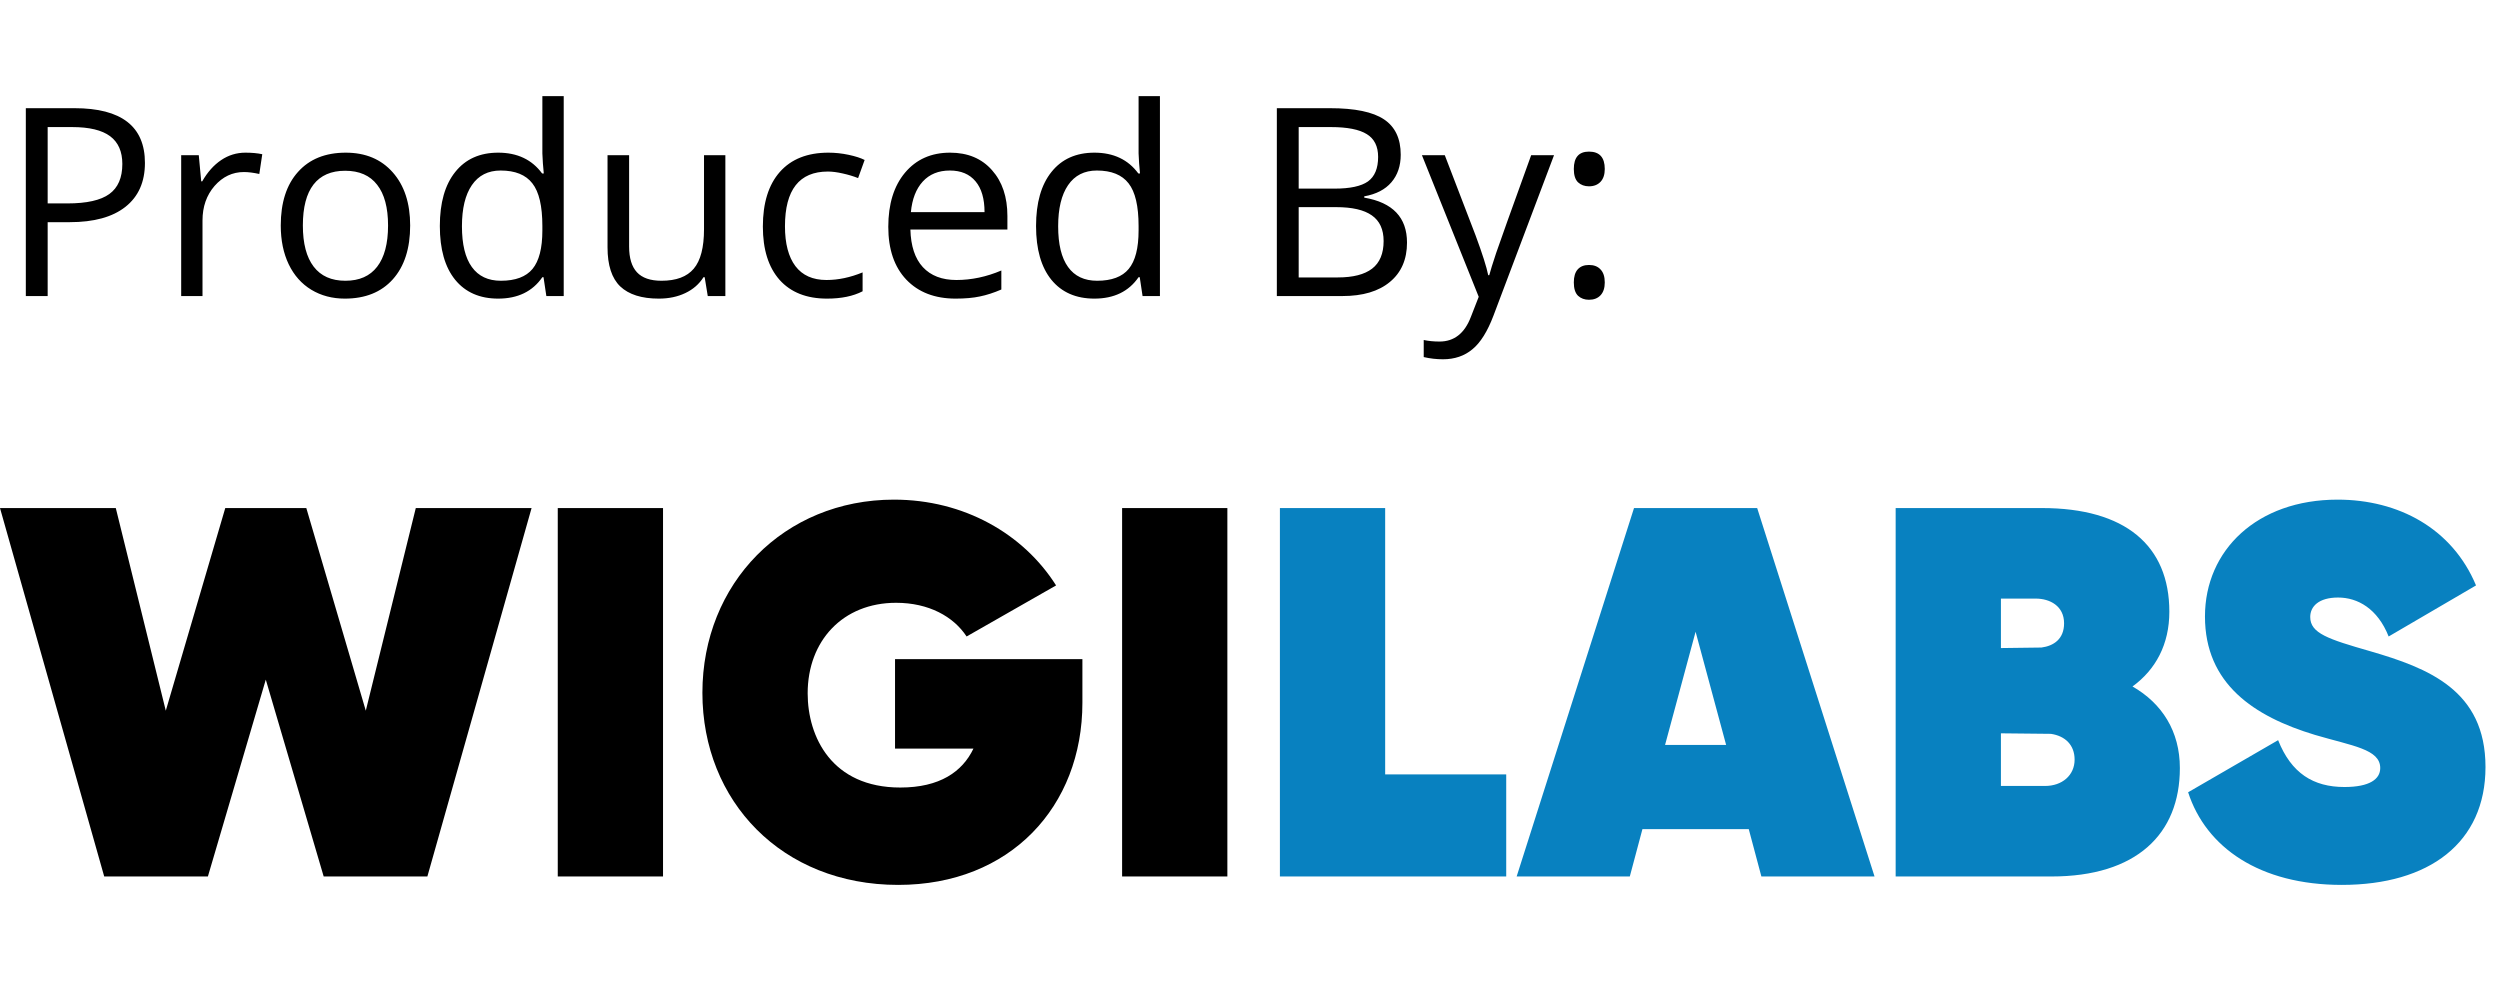 <svg width="76" height="30" viewBox="0 0 76 30" fill="none" xmlns="http://www.w3.org/2000/svg">
<path d="M3.168 26.645H6.32L8.08 20.661L9.84 26.645H12.992L16.16 15.445H12.64L11.12 21.605L9.312 15.445H6.848L5.04 21.605L3.52 15.445H0L3.168 26.645ZM16.956 15.445V26.645H20.156V15.445H16.956ZM32.905 20.037H27.209V22.757H29.593C29.257 23.461 28.569 23.941 27.369 23.941C25.289 23.941 24.553 22.405 24.553 21.077C24.553 19.477 25.625 18.325 27.241 18.325C28.233 18.325 28.985 18.741 29.385 19.349L32.105 17.797C31.113 16.229 29.305 15.189 27.177 15.189C23.833 15.189 21.353 17.733 21.353 21.061C21.353 24.357 23.769 26.901 27.305 26.901C30.713 26.901 32.905 24.517 32.905 21.365V20.037ZM34.112 15.445V26.645H37.312V15.445H34.112Z" fill="black"/>
<path d="M42.109 23.541V15.445H38.909V26.645H45.789V23.541H42.109ZM53.546 26.645H56.986L53.418 15.445H49.674L46.106 26.645H49.546L49.93 25.205H53.162L53.546 26.645ZM50.618 22.645L51.546 19.205L52.474 22.645H50.618ZM64.828 20.869C65.532 20.357 65.948 19.589 65.948 18.597C65.948 16.581 64.604 15.445 62.076 15.445H57.628V26.645H62.364C64.94 26.645 66.268 25.365 66.268 23.349C66.268 22.229 65.724 21.381 64.828 20.869ZM61.884 18.197C62.316 18.197 62.748 18.421 62.748 18.949C62.748 19.429 62.428 19.637 62.06 19.685L60.828 19.701V18.197H61.884ZM62.172 23.893H60.828V22.293L62.348 22.309C62.78 22.373 63.068 22.645 63.068 23.093C63.068 23.573 62.684 23.893 62.172 23.893ZM71.191 26.901C73.847 26.901 75.559 25.621 75.559 23.317C75.559 20.981 73.815 20.309 72.055 19.797C70.775 19.429 70.231 19.253 70.231 18.757C70.231 18.437 70.487 18.165 71.079 18.165C71.671 18.165 72.279 18.501 72.615 19.349L75.271 17.797C74.551 16.069 72.919 15.189 71.063 15.189C68.615 15.189 67.031 16.725 67.031 18.741C67.031 20.789 68.519 21.781 70.375 22.341C71.511 22.677 72.359 22.773 72.359 23.349C72.359 23.685 72.039 23.925 71.271 23.925C70.327 23.925 69.655 23.509 69.255 22.501L66.519 24.085C67.063 25.765 68.695 26.901 71.191 26.901Z" fill="#0881C0"/>
<path d="M4.406 4.953C4.406 5.531 4.208 5.977 3.812 6.289C3.419 6.599 2.855 6.754 2.121 6.754H1.449V9H0.785V3.289H2.266C3.693 3.289 4.406 3.844 4.406 4.953ZM1.449 6.184H2.047C2.635 6.184 3.061 6.089 3.324 5.898C3.587 5.708 3.719 5.404 3.719 4.984C3.719 4.607 3.595 4.326 3.348 4.141C3.1 3.956 2.715 3.863 2.191 3.863H1.449V6.184ZM7.461 4.641C7.651 4.641 7.822 4.656 7.973 4.688L7.883 5.289C7.706 5.25 7.549 5.23 7.414 5.23C7.068 5.23 6.771 5.371 6.523 5.652C6.279 5.934 6.156 6.284 6.156 6.703V9H5.508V4.719H6.043L6.117 5.512H6.148C6.307 5.233 6.499 5.018 6.723 4.867C6.947 4.716 7.193 4.641 7.461 4.641ZM12.469 6.855C12.469 7.553 12.293 8.099 11.941 8.492C11.59 8.883 11.104 9.078 10.484 9.078C10.102 9.078 9.762 8.988 9.465 8.809C9.168 8.629 8.939 8.371 8.777 8.035C8.616 7.699 8.535 7.306 8.535 6.855C8.535 6.158 8.71 5.615 9.059 5.227C9.408 4.836 9.892 4.641 10.512 4.641C11.111 4.641 11.586 4.84 11.938 5.238C12.292 5.637 12.469 6.176 12.469 6.855ZM9.207 6.855C9.207 7.402 9.316 7.819 9.535 8.105C9.754 8.392 10.075 8.535 10.5 8.535C10.925 8.535 11.246 8.393 11.465 8.109C11.686 7.823 11.797 7.405 11.797 6.855C11.797 6.311 11.686 5.898 11.465 5.617C11.246 5.333 10.922 5.191 10.492 5.191C10.068 5.191 9.747 5.331 9.531 5.609C9.315 5.888 9.207 6.303 9.207 6.855ZM16.523 8.426H16.488C16.189 8.861 15.741 9.078 15.145 9.078C14.585 9.078 14.148 8.887 13.836 8.504C13.526 8.121 13.371 7.577 13.371 6.871C13.371 6.165 13.527 5.617 13.84 5.227C14.152 4.836 14.587 4.641 15.145 4.641C15.725 4.641 16.171 4.852 16.48 5.273H16.531L16.504 4.965L16.488 4.664V2.922H17.137V9H16.609L16.523 8.426ZM15.227 8.535C15.669 8.535 15.99 8.415 16.188 8.176C16.388 7.934 16.488 7.544 16.488 7.008V6.871C16.488 6.264 16.387 5.832 16.184 5.574C15.983 5.314 15.662 5.184 15.219 5.184C14.838 5.184 14.547 5.332 14.344 5.629C14.143 5.923 14.043 6.34 14.043 6.879C14.043 7.426 14.143 7.839 14.344 8.117C14.544 8.396 14.838 8.535 15.227 8.535ZM19.125 4.719V7.496C19.125 7.845 19.204 8.105 19.363 8.277C19.522 8.449 19.771 8.535 20.109 8.535C20.557 8.535 20.884 8.413 21.09 8.168C21.298 7.923 21.402 7.523 21.402 6.969V4.719H22.051V9H21.516L21.422 8.426H21.387C21.254 8.637 21.069 8.798 20.832 8.91C20.598 9.022 20.329 9.078 20.027 9.078C19.506 9.078 19.116 8.954 18.855 8.707C18.598 8.46 18.469 8.064 18.469 7.52V4.719H19.125ZM25.141 9.078C24.521 9.078 24.04 8.888 23.699 8.508C23.361 8.125 23.191 7.585 23.191 6.887C23.191 6.171 23.363 5.617 23.707 5.227C24.053 4.836 24.546 4.641 25.184 4.641C25.389 4.641 25.595 4.663 25.801 4.707C26.006 4.751 26.168 4.803 26.285 4.863L26.086 5.414C25.943 5.357 25.787 5.31 25.617 5.273C25.448 5.234 25.298 5.215 25.168 5.215C24.298 5.215 23.863 5.77 23.863 6.879C23.863 7.405 23.969 7.809 24.18 8.09C24.393 8.371 24.708 8.512 25.125 8.512C25.482 8.512 25.848 8.435 26.223 8.281V8.855C25.936 9.004 25.576 9.078 25.141 9.078ZM29.051 9.078C28.418 9.078 27.918 8.885 27.551 8.5C27.186 8.115 27.004 7.579 27.004 6.895C27.004 6.204 27.173 5.656 27.512 5.25C27.853 4.844 28.31 4.641 28.883 4.641C29.419 4.641 29.844 4.818 30.156 5.172C30.469 5.523 30.625 5.988 30.625 6.566V6.977H27.676C27.689 7.479 27.815 7.861 28.055 8.121C28.297 8.382 28.637 8.512 29.074 8.512C29.535 8.512 29.991 8.415 30.441 8.223V8.801C30.212 8.9 29.995 8.97 29.789 9.012C29.586 9.056 29.34 9.078 29.051 9.078ZM28.875 5.184C28.531 5.184 28.256 5.296 28.051 5.52C27.848 5.743 27.728 6.053 27.691 6.449H29.93C29.93 6.04 29.838 5.728 29.656 5.512C29.474 5.293 29.213 5.184 28.875 5.184ZM34.648 8.426H34.613C34.314 8.861 33.866 9.078 33.27 9.078C32.71 9.078 32.273 8.887 31.961 8.504C31.651 8.121 31.496 7.577 31.496 6.871C31.496 6.165 31.652 5.617 31.965 5.227C32.277 4.836 32.712 4.641 33.27 4.641C33.85 4.641 34.296 4.852 34.605 5.273H34.656L34.629 4.965L34.613 4.664V2.922H35.262V9H34.734L34.648 8.426ZM33.352 8.535C33.794 8.535 34.115 8.415 34.312 8.176C34.513 7.934 34.613 7.544 34.613 7.008V6.871C34.613 6.264 34.512 5.832 34.309 5.574C34.108 5.314 33.786 5.184 33.344 5.184C32.964 5.184 32.672 5.332 32.469 5.629C32.268 5.923 32.168 6.34 32.168 6.879C32.168 7.426 32.268 7.839 32.469 8.117C32.669 8.396 32.964 8.535 33.352 8.535ZM38.816 3.289H40.43C41.188 3.289 41.736 3.402 42.074 3.629C42.413 3.855 42.582 4.214 42.582 4.703C42.582 5.042 42.487 5.322 42.297 5.543C42.109 5.762 41.835 5.904 41.473 5.969V6.008C42.34 6.156 42.773 6.612 42.773 7.375C42.773 7.885 42.6 8.284 42.254 8.57C41.91 8.857 41.428 9 40.809 9H38.816V3.289ZM39.48 5.734H40.574C41.043 5.734 41.38 5.661 41.586 5.516C41.792 5.367 41.895 5.118 41.895 4.77C41.895 4.449 41.78 4.219 41.551 4.078C41.322 3.935 40.957 3.863 40.457 3.863H39.48V5.734ZM39.48 6.297V8.434H40.672C41.133 8.434 41.479 8.345 41.711 8.168C41.945 7.988 42.062 7.708 42.062 7.328C42.062 6.974 41.943 6.714 41.703 6.547C41.466 6.38 41.104 6.297 40.617 6.297H39.48ZM43.227 4.719H43.922L44.859 7.16C45.065 7.717 45.193 8.12 45.242 8.367H45.273C45.307 8.234 45.378 8.008 45.484 7.688C45.594 7.365 45.948 6.375 46.547 4.719H47.242L45.402 9.594C45.22 10.075 45.007 10.417 44.762 10.617C44.52 10.82 44.221 10.922 43.867 10.922C43.669 10.922 43.474 10.9 43.281 10.855V10.336C43.425 10.367 43.585 10.383 43.762 10.383C44.207 10.383 44.525 10.133 44.715 9.633L44.953 9.023L43.227 4.719ZM47.844 8.586C47.844 8.411 47.883 8.28 47.961 8.191C48.042 8.1 48.156 8.055 48.305 8.055C48.456 8.055 48.573 8.1 48.656 8.191C48.742 8.28 48.785 8.411 48.785 8.586C48.785 8.755 48.742 8.885 48.656 8.977C48.57 9.068 48.453 9.113 48.305 9.113C48.172 9.113 48.061 9.073 47.973 8.992C47.887 8.909 47.844 8.773 47.844 8.586ZM47.844 5.137C47.844 4.785 47.997 4.609 48.305 4.609C48.625 4.609 48.785 4.785 48.785 5.137C48.785 5.306 48.742 5.436 48.656 5.527C48.57 5.618 48.453 5.664 48.305 5.664C48.172 5.664 48.061 5.624 47.973 5.543C47.887 5.46 47.844 5.324 47.844 5.137Z" fill="black"/>
</svg>

